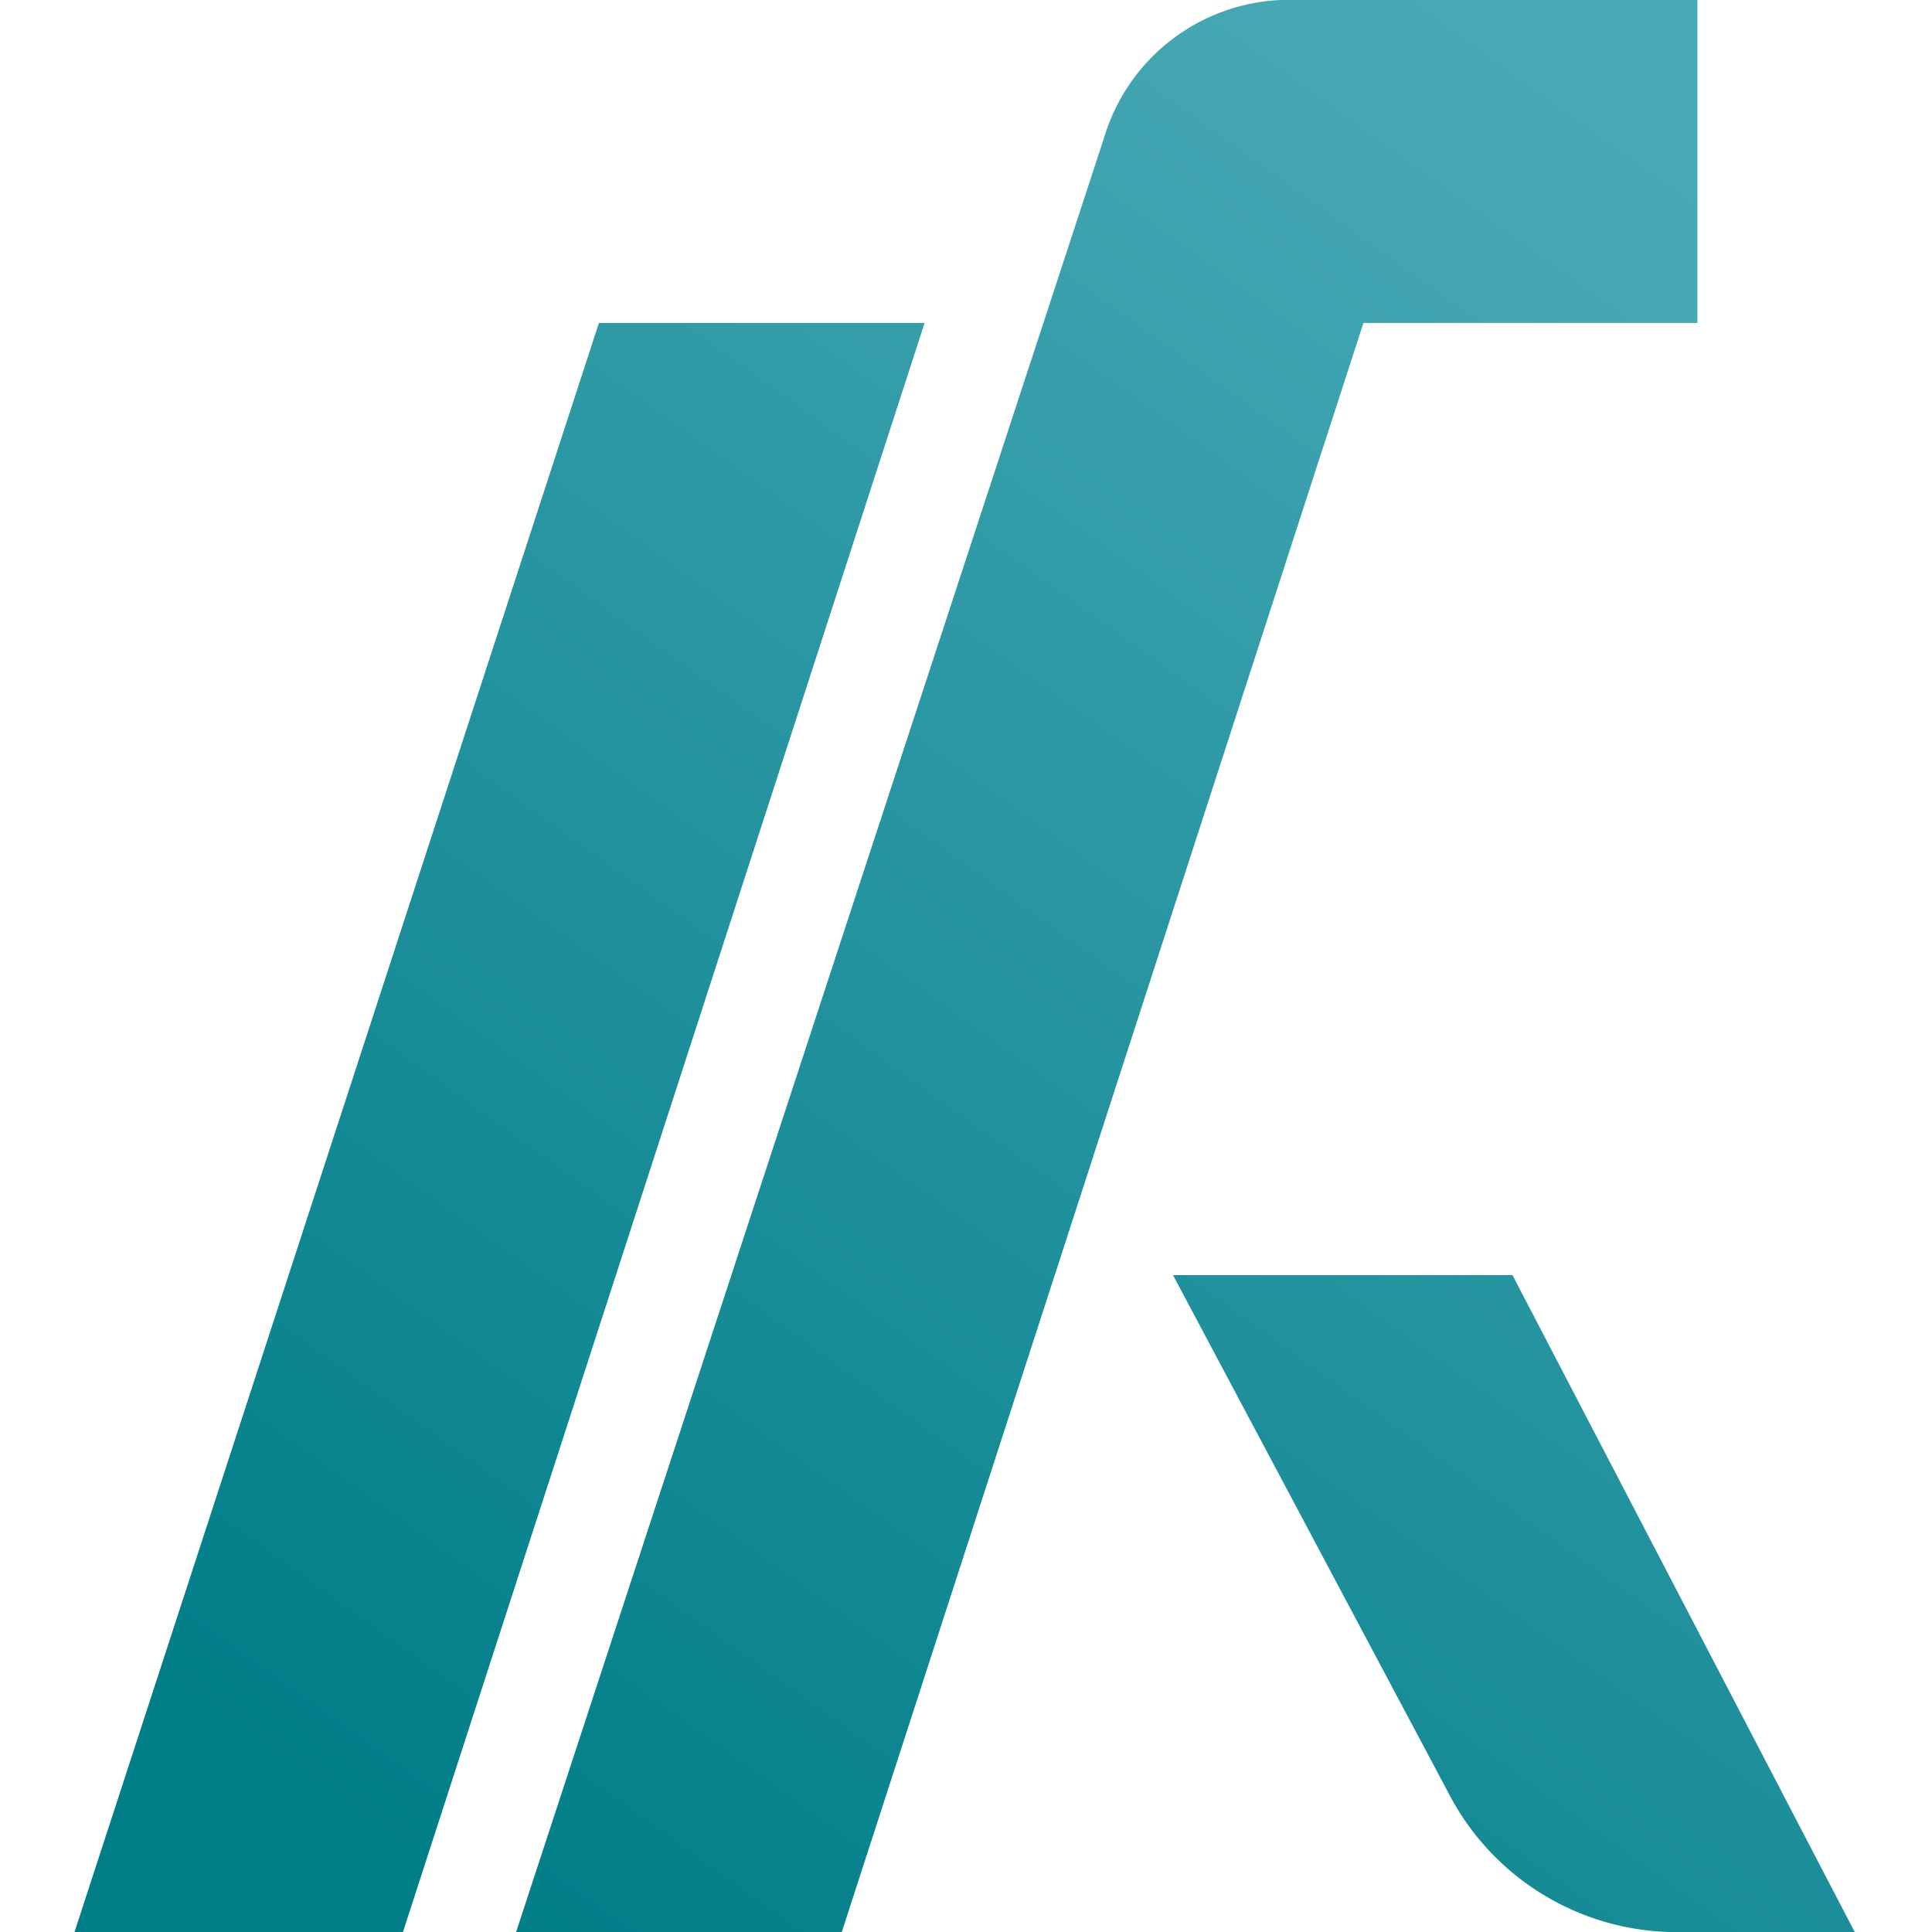 <svg id="Logo_arviandt" data-name="Logo Arviandt" xmlns="http://www.w3.org/2000/svg" xmlns:xlink="http://www.w3.org/1999/xlink" width="30px" height="30px" viewBox="0 0 7 7"><defs><style>.cls-1{fill:url(#linear-gradient);}.cls-2{fill:url(#linear-gradient-2);}.cls-3{fill:url(#linear-gradient-3);}</style><linearGradient id="linear-gradient" x1="3.69" y1="8.32" x2="8.17" y2="2.06" gradientUnits="userSpaceOnUse"><stop offset="0" stop-color="#007e88"/><stop offset="1" stop-color="#49aab7"/></linearGradient><linearGradient id="linear-gradient-2" x1="1.39" y1="6.68" x2="5.88" y2="0.42" xlink:href="#linear-gradient"/><linearGradient id="linear-gradient-3" x1="0.44" y1="6" x2="4.93" y2="-0.26" xlink:href="#linear-gradient"/></defs><title>Logo Arviandt</title><path class="cls-1" d="M5.48,4.62H4.25l1,1.88A.93.93,0,0,0,6.05,7h.67Z"/><path class="cls-2" d="M6.15,1.17V0H4.64A.7.7,0,0,0,4,.5H4L1.87,7H3.05L4.94,1.17Z"/><polygon class="cls-3" points="2.17 1.17 0.27 7 1.46 7 3.35 1.17 2.17 1.17"/></svg>